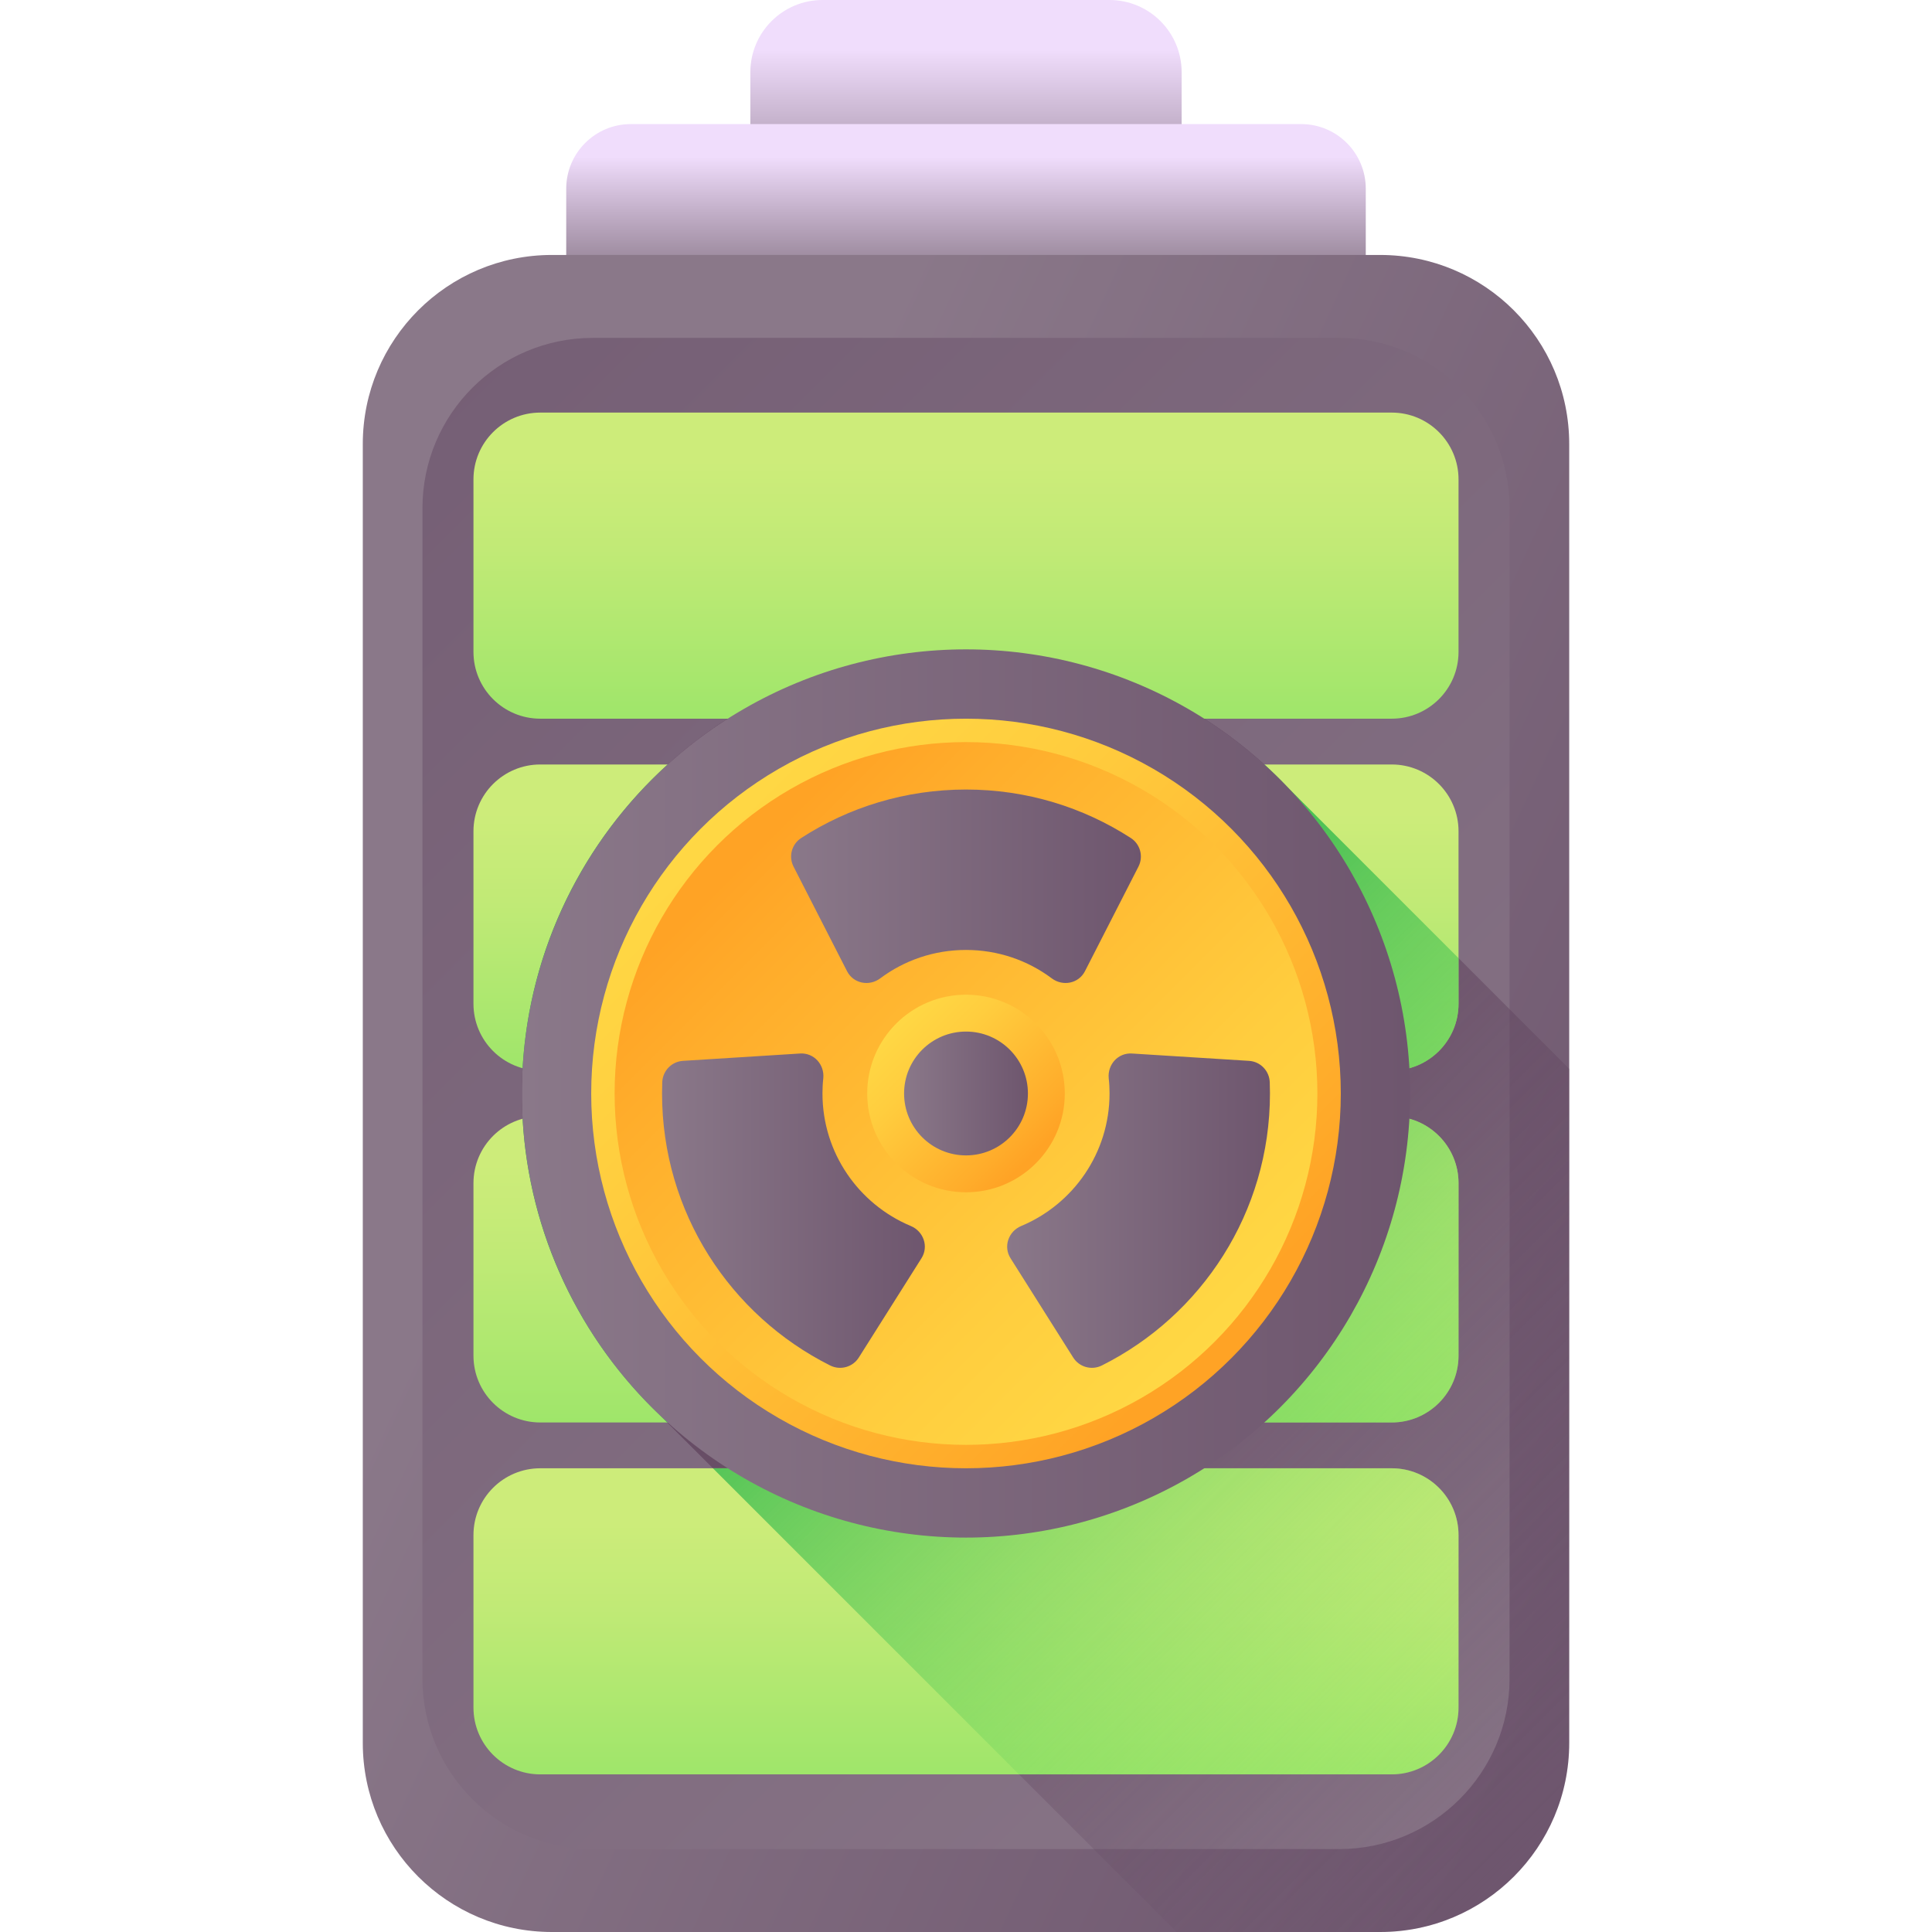 <svg id="Capa_1" enable-background="new 0 0 510 510" height="512" viewBox="0 0 510 510" width="512" xmlns="http://www.w3.org/2000/svg" xmlns:xlink="http://www.w3.org/1999/xlink"><linearGradient id="lg1"><stop offset="0" stop-color="#f0ddfc"/><stop offset=".447" stop-color="#c1aec7"/><stop offset="1" stop-color="#8a7889"/></linearGradient><linearGradient id="SVGID_1_" gradientUnits="userSpaceOnUse" x1="255" x2="255" xlink:href="#lg1" y1="13.187" y2="60.575"/><linearGradient id="SVGID_2_" gradientUnits="userSpaceOnUse" x1="255" x2="255" xlink:href="#lg1" y1="41.386" y2="74.703"/><linearGradient id="lg2"><stop offset="0" stop-color="#8a7889"/><stop offset="1" stop-color="#6e566e"/></linearGradient><linearGradient id="SVGID_3_" gradientUnits="userSpaceOnUse" x1="158.73" x2="443.342" xlink:href="#lg2" y1="243.892" y2="376.22"/><linearGradient id="SVGID_4_" gradientUnits="userSpaceOnUse" x1="452.054" x2="-38.673" xlink:href="#lg2" y1="485.706" y2="-5.021"/><linearGradient id="SVGID_5_" gradientUnits="userSpaceOnUse" x1="443.526" x2="200.677" y1="477.177" y2="234.328"><stop offset="0" stop-color="#6e566e" stop-opacity="0"/><stop offset=".294" stop-color="#674d66" stop-opacity=".294"/><stop offset="1" stop-color="#593b56"/></linearGradient><linearGradient id="lg3"><stop offset="0" stop-color="#cdec7a"/><stop offset=".34" stop-color="#c1ea76"/><stop offset=".956" stop-color="#a1e66b"/><stop offset="1" stop-color="#9ee66a"/></linearGradient><linearGradient id="SVGID_6_" gradientUnits="userSpaceOnUse" x1="255" x2="255" xlink:href="#lg3" y1="400.304" y2="468.794"/><linearGradient id="SVGID_7_" gradientUnits="userSpaceOnUse" x1="255" x2="255" xlink:href="#lg3" y1="307.412" y2="375.903"/><linearGradient id="SVGID_8_" gradientUnits="userSpaceOnUse" x1="255" x2="255" xlink:href="#lg3" y1="214.52" y2="283.011"/><linearGradient id="SVGID_9_" gradientUnits="userSpaceOnUse" x1="255" x2="255" xlink:href="#lg3" y1="121.629" y2="190.119"/><linearGradient id="lg4"><stop offset="0" stop-color="#9ee66a" stop-opacity="0"/><stop offset=".152" stop-color="#93e267" stop-opacity=".152"/><stop offset=".417" stop-color="#77d660" stop-opacity=".417"/><stop offset=".76" stop-color="#49c254" stop-opacity=".76"/><stop offset="1" stop-color="#25b34b"/></linearGradient><linearGradient id="SVGID_10_" gradientUnits="userSpaceOnUse" x1="386.693" x2="204.202" xlink:href="#lg4" y1="492.84" y2="310.349"/><linearGradient id="SVGID_11_" gradientUnits="userSpaceOnUse" x1="409.902" x2="227.411" xlink:href="#lg4" y1="469.632" y2="287.141"/><linearGradient id="SVGID_12_" gradientUnits="userSpaceOnUse" x1="436.794" x2="254.303" xlink:href="#lg4" y1="442.739" y2="260.248"/><linearGradient id="SVGID_13_" gradientUnits="userSpaceOnUse" x1="137.764" x2="372.236" xlink:href="#lg2" y1="288.652" y2="288.652"/><linearGradient id="lg5"><stop offset="0" stop-color="#ffd945"/><stop offset=".304" stop-color="#ffcd3e"/><stop offset=".856" stop-color="#ffad2b"/><stop offset="1" stop-color="#ffa325"/></linearGradient><linearGradient id="SVGID_14_" gradientUnits="userSpaceOnUse" x1="180.584" x2="319.224" xlink:href="#lg5" y1="214.236" y2="352.876"/><linearGradient id="SVGID_15_" gradientTransform="matrix(-1 0 0 -1 510 -5874)" gradientUnits="userSpaceOnUse" x1="185.232" x2="315.213" xlink:href="#lg5" y1="-6232.42" y2="-6102.439"/><linearGradient id="SVGID_16_" gradientUnits="userSpaceOnUse" x1="235.386" x2="271.928" xlink:href="#lg5" y1="269.038" y2="305.579"/><linearGradient id="SVGID_17_" gradientUnits="userSpaceOnUse" x1="238.656" x2="271.345" xlink:href="#lg2" y1="288.652" y2="288.652"/><linearGradient id="SVGID_18_" gradientUnits="userSpaceOnUse" x1="208.836" x2="301.164" xlink:href="#lg2" y1="233.951" y2="233.951"/><linearGradient id="SVGID_19_" gradientUnits="userSpaceOnUse" x1="265.863" x2="335.237" xlink:href="#lg2" y1="319.581" y2="319.581"/><linearGradient id="SVGID_20_" gradientUnits="userSpaceOnUse" x1="174.763" x2="244.137" xlink:href="#lg2" y1="319.581" y2="319.581"/><g><path d="m311.923 48.183h-113.846v-29.127c0-10.524 8.532-19.056 19.056-19.056h75.734c10.524 0 19.056 8.532 19.056 19.056z" fill="url(#SVGID_1_)"/><path d="m360.53 75.877h-211.06v-26.067c0-9.419 7.635-17.054 17.054-17.054h176.952c9.419 0 17.054 7.635 17.054 17.054z" fill="url(#SVGID_2_)"/><path d="m364.32 510h-218.64c-27.566 0-49.912-22.346-49.912-49.912v-342.873c0-27.566 22.346-49.912 49.912-49.912h218.64c27.566 0 49.912 22.346 49.912 49.912v342.872c0 27.567-22.347 49.913-49.912 49.913z" fill="url(#SVGID_3_)"/><path d="m353.508 488.109h-197.016c-24.839 0-44.976-20.136-44.976-44.976v-308.963c0-24.839 20.136-44.976 44.976-44.976h197.016c24.84 0 44.976 20.136 44.976 44.976v308.963c0 24.84-20.136 44.976-44.976 44.976z" fill="url(#SVGID_4_)"/><path d="m414.232 460.088v-177.945l-74.25-74.25c-21.359-22.469-51.534-36.477-84.982-36.477-64.748 0-117.236 52.489-117.236 117.236 0 33.448 14.008 63.623 36.477 84.982l136.366 136.366h53.712c27.566 0 49.913-22.346 49.913-49.912z" fill="url(#SVGID_5_)"/><g><path d="m367.378 468.39h-224.756c-9.742 0-17.639-7.897-17.639-17.639v-45.525c0-9.742 7.897-17.639 17.639-17.639h224.756c9.742 0 17.639 7.897 17.639 17.639v45.525c0 9.742-7.897 17.639-17.639 17.639z" fill="url(#SVGID_6_)"/><path d="m367.378 375.499h-224.756c-9.742 0-17.639-7.897-17.639-17.639v-45.525c0-9.742 7.897-17.639 17.639-17.639h224.756c9.742 0 17.639 7.897 17.639 17.639v45.525c0 9.741-7.897 17.639-17.639 17.639z" fill="url(#SVGID_7_)"/><path d="m367.378 282.607h-224.756c-9.742 0-17.639-7.897-17.639-17.639v-45.525c0-9.742 7.897-17.639 17.639-17.639h224.756c9.742 0 17.639 7.897 17.639 17.639v45.525c0 9.742-7.897 17.639-17.639 17.639z" fill="url(#SVGID_8_)"/><path d="m367.378 189.715h-224.756c-9.742 0-17.639-7.897-17.639-17.639v-45.525c0-9.742 7.897-17.639 17.639-17.639h224.756c9.742 0 17.639 7.897 17.639 17.639v45.525c0 9.742-7.897 17.639-17.639 17.639z" fill="url(#SVGID_9_)"/></g><g><path d="m367.377 387.586h-179.185l80.806 80.806h98.379c9.745 0 17.641-7.896 17.641-17.641v-45.524c0-9.746-7.895-17.641-17.641-17.641z" fill="url(#SVGID_10_)"/><path d="m367.377 294.7h-224.754c-1.613 0-3.181.214-4.67.632 1.726 30.77 15.329 58.371 36.286 78.302l1.861 1.861h191.277c9.745 0 17.641-7.896 17.641-17.63v-45.524c0-9.746-7.895-17.641-17.641-17.641z" fill="url(#SVGID_11_)"/><path d="m339.979 207.893c-1.996-2.109-4.083-4.14-6.226-6.091h-157.506c-22.096 20.055-36.523 48.434-38.294 80.186 1.489.406 3.057.62 4.67.62h224.754c9.745 0 17.641-7.896 17.641-17.641v-12.035z" fill="url(#SVGID_12_)"/></g><g><circle cx="255" cy="288.652" fill="url(#SVGID_13_)" r="117.236"/><circle cx="255" cy="288.652" fill="url(#SVGID_14_)" r="98.937"/><circle cx="255" cy="288.652" fill="url(#SVGID_15_)" r="92.757"/><circle cx="255" cy="288.652" fill="url(#SVGID_16_)" r="26.077"/><g><circle cx="255" cy="288.652" fill="url(#SVGID_17_)" r="16.345"/><path d="m300.524 228.763-14.122 27.61c-1.666 3.257-5.825 4.079-8.758 1.892-.02-.015-.039-.029-.059-.044-6.3-4.696-14.116-7.459-22.585-7.459s-16.285 2.764-22.585 7.459c-.02.015-.039.029-.059.044-2.933 2.187-7.092 1.365-8.758-1.892l-14.122-27.61c-1.359-2.657-.494-5.926 2.012-7.546 12.522-8.095 27.458-12.802 43.511-12.802s30.99 4.707 43.512 12.802c2.507 1.62 3.372 4.889 2.013 7.546z" fill="url(#SVGID_18_)"/><g><path d="m335.237 288.652c0 31.423-18.059 58.615-44.375 71.8-2.685 1.345-5.961.444-7.564-2.095l-16.543-26.208c-1.956-3.098-.551-7.113 2.83-8.522.022-.009.044-.018.066-.028 13.64-5.735 23.239-19.227 23.239-34.948 0-1.307-.059-2.615-.208-3.923-.002-.024-.005-.049-.007-.073-.362-3.639 2.474-6.785 6.124-6.556l30.916 1.94c3.005.189 5.357 2.637 5.467 5.645.036.987.055 1.975.055 2.968z" fill="url(#SVGID_19_)"/><path d="m243.246 332.149-16.543 26.208c-1.603 2.539-4.879 3.44-7.564 2.095-26.316-13.185-44.375-40.378-44.375-71.8 0-.992.019-1.981.055-2.966.111-3.009 2.463-5.457 5.467-5.645l30.916-1.94c3.65-.229 6.486 2.916 6.124 6.556-.002.024-.005.049-.007.073-.149 1.308-.208 2.616-.208 3.923 0 15.721 9.599 29.212 23.239 34.948.022.009.044.018.066.028 3.381 1.408 4.785 5.423 2.83 8.52z" fill="url(#SVGID_20_)"/></g></g></g></g></svg>